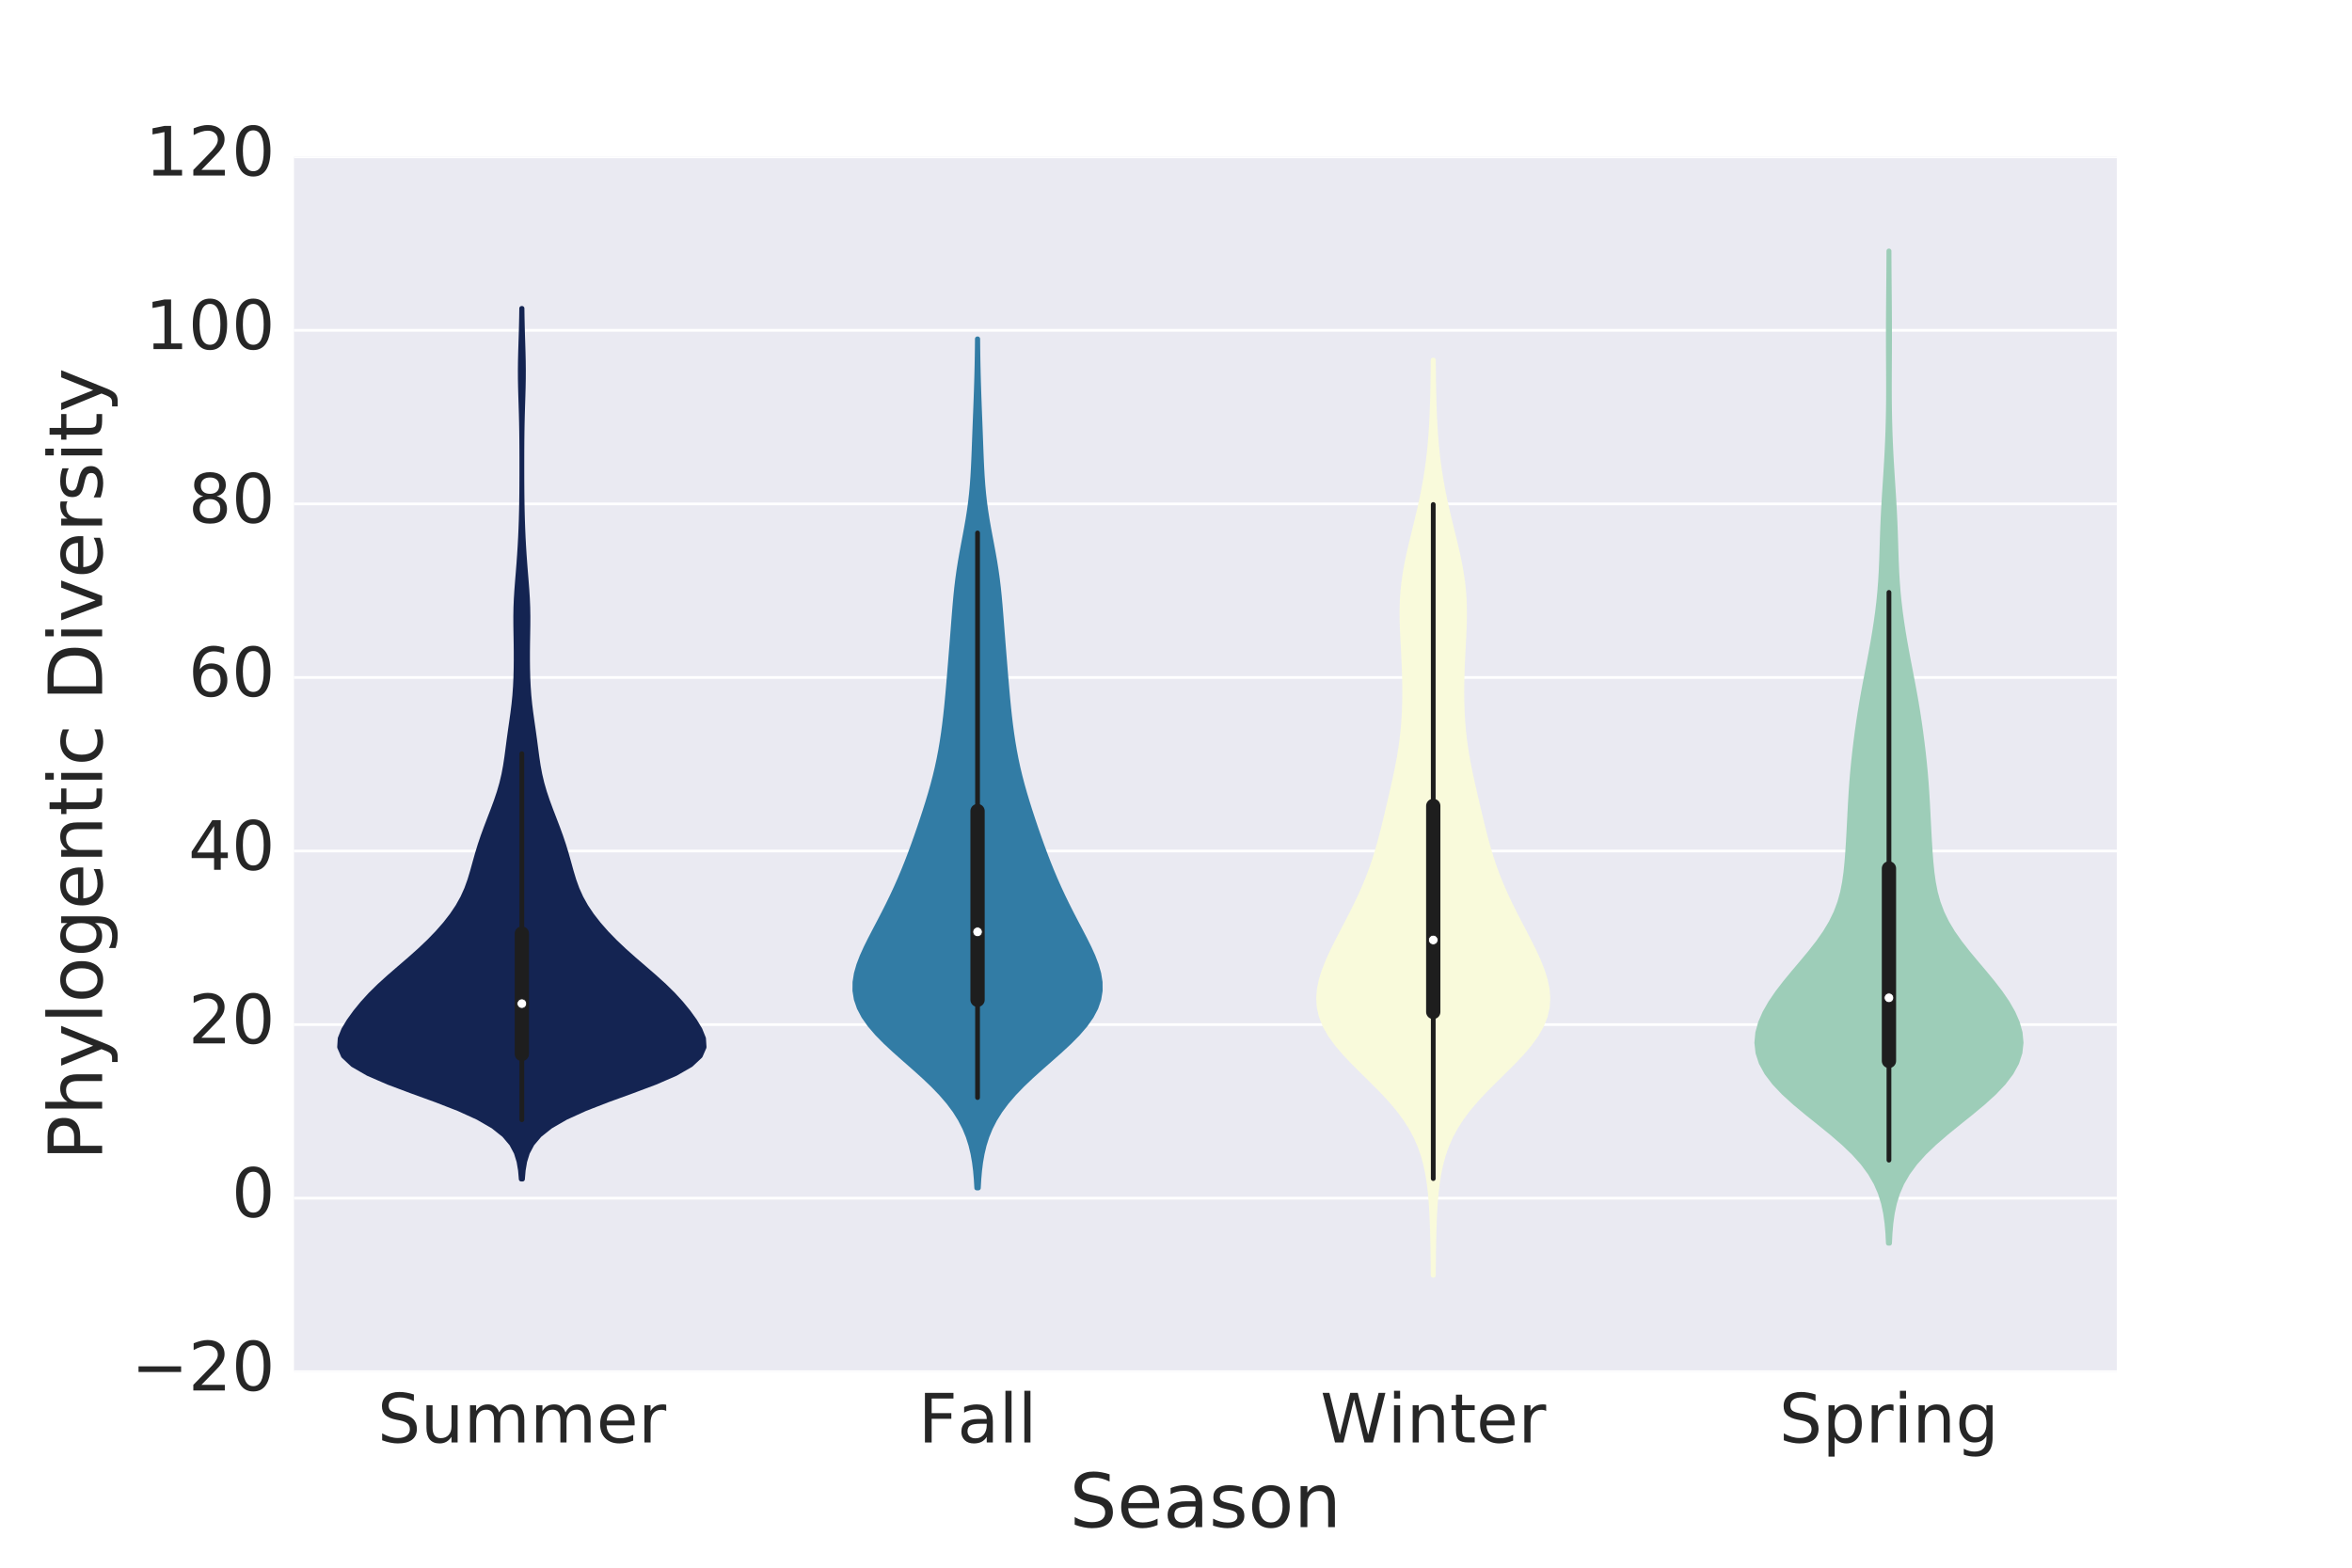 <?xml version="1.0" encoding="utf-8" standalone="no"?>
<!DOCTYPE svg PUBLIC "-//W3C//DTD SVG 1.1//EN"
  "http://www.w3.org/Graphics/SVG/1.1/DTD/svg11.dtd">
<!-- Created with matplotlib (http://matplotlib.org/) -->
<svg height="576pt" version="1.1" viewBox="0 0 864 576" width="864pt" xmlns="http://www.w3.org/2000/svg" xmlns:xlink="http://www.w3.org/1999/xlink">
 <defs>
  <style type="text/css">
*{stroke-linecap:butt;stroke-linejoin:round;stroke-miterlimit:100000;}
  </style>
 </defs>
 <g id="figure_1">
  <g id="patch_1">
   <path d="M 0 576 
L 864 576 
L 864 0 
L 0 0 
z
" style="fill:#ffffff;"/>
  </g>
  <g id="axes_1">
   <g id="patch_2">
    <path d="M 108 504 
L 777.6 504 
L 777.6 57.6 
L 108 57.6 
z
" style="fill:#eaeaf2;"/>
   </g>
   <g id="matplotlib.axis_1">
    <g id="xtick_1">
     <g id="line2d_1">
      <defs>
       <path d="M 0 0 
L 0 0 
" id="m67c5c937f1" style="stroke:#262626;"/>
      </defs>
      <g>
       <use style="fill:#262626;stroke:#262626;" x="191.7" xlink:href="#m67c5c937f1" y="504.0"/>
      </g>
     </g>
     <g id="line2d_2">
      <g>
       <use style="fill:#262626;stroke:#262626;" x="191.7" xlink:href="#m67c5c937f1" y="57.6"/>
      </g>
     </g>
     <g id="text_1">
      <!-- Summer -->
      <defs>
       <path d="M 53.516 70.516 
L 53.516 60.891 
Q 47.906 63.578 42.922 64.891 
Q 37.938 66.219 33.297 66.219 
Q 25.25 66.219 20.875 63.094 
Q 16.5 59.969 16.5 54.203 
Q 16.5 49.359 19.406 46.891 
Q 22.312 44.438 30.422 42.922 
L 36.375 41.703 
Q 47.406 39.594 52.656 34.297 
Q 57.906 29 57.906 20.125 
Q 57.906 9.516 50.797 4.047 
Q 43.703 -1.422 29.984 -1.422 
Q 24.812 -1.422 18.969 -0.25 
Q 13.141 0.922 6.891 3.219 
L 6.891 13.375 
Q 12.891 10.016 18.656 8.297 
Q 24.422 6.594 29.984 6.594 
Q 38.422 6.594 43.016 9.906 
Q 47.609 13.234 47.609 19.391 
Q 47.609 24.75 44.312 27.781 
Q 41.016 30.812 33.5 32.328 
L 27.484 33.5 
Q 16.453 35.688 11.516 40.375 
Q 6.594 45.062 6.594 53.422 
Q 6.594 63.094 13.406 68.656 
Q 20.219 74.219 32.172 74.219 
Q 37.312 74.219 42.625 73.281 
Q 47.953 72.359 53.516 70.516 
" id="BitstreamVeraSans-Roman-53"/>
       <path d="M 56.203 29.594 
L 56.203 25.203 
L 14.891 25.203 
Q 15.484 15.922 20.484 11.062 
Q 25.484 6.203 34.422 6.203 
Q 39.594 6.203 44.453 7.469 
Q 49.312 8.734 54.109 11.281 
L 54.109 2.781 
Q 49.266 0.734 44.188 -0.344 
Q 39.109 -1.422 33.891 -1.422 
Q 20.797 -1.422 13.156 6.188 
Q 5.516 13.812 5.516 26.812 
Q 5.516 40.234 12.766 48.109 
Q 20.016 56 32.328 56 
Q 43.359 56 49.781 48.891 
Q 56.203 41.797 56.203 29.594 
M 47.219 32.234 
Q 47.125 39.594 43.094 43.984 
Q 39.062 48.391 32.422 48.391 
Q 24.906 48.391 20.391 44.141 
Q 15.875 39.891 15.188 32.172 
z
" id="BitstreamVeraSans-Roman-65"/>
       <path d="M 8.5 21.578 
L 8.5 54.688 
L 17.484 54.688 
L 17.484 21.922 
Q 17.484 14.156 20.5 10.266 
Q 23.531 6.391 29.594 6.391 
Q 36.859 6.391 41.078 11.031 
Q 45.312 15.672 45.312 23.688 
L 45.312 54.688 
L 54.297 54.688 
L 54.297 0 
L 45.312 0 
L 45.312 8.406 
Q 42.047 3.422 37.719 1 
Q 33.406 -1.422 27.688 -1.422 
Q 18.266 -1.422 13.375 4.438 
Q 8.5 10.297 8.5 21.578 
" id="BitstreamVeraSans-Roman-75"/>
       <path d="M 52 44.188 
Q 55.375 50.25 60.062 53.125 
Q 64.75 56 71.094 56 
Q 79.641 56 84.281 50.016 
Q 88.922 44.047 88.922 33.016 
L 88.922 0 
L 79.891 0 
L 79.891 32.719 
Q 79.891 40.578 77.094 44.375 
Q 74.312 48.188 68.609 48.188 
Q 61.625 48.188 57.562 43.547 
Q 53.516 38.922 53.516 30.906 
L 53.516 0 
L 44.484 0 
L 44.484 32.719 
Q 44.484 40.625 41.703 44.406 
Q 38.922 48.188 33.109 48.188 
Q 26.219 48.188 22.156 43.531 
Q 18.109 38.875 18.109 30.906 
L 18.109 0 
L 9.078 0 
L 9.078 54.688 
L 18.109 54.688 
L 18.109 46.188 
Q 21.188 51.219 25.484 53.609 
Q 29.781 56 35.688 56 
Q 41.656 56 45.828 52.969 
Q 50 49.953 52 44.188 
" id="BitstreamVeraSans-Roman-6d"/>
       <path d="M 41.109 46.297 
Q 39.594 47.172 37.812 47.578 
Q 36.031 48 33.891 48 
Q 26.266 48 22.188 43.047 
Q 18.109 38.094 18.109 28.812 
L 18.109 0 
L 9.078 0 
L 9.078 54.688 
L 18.109 54.688 
L 18.109 46.188 
Q 20.953 51.172 25.484 53.578 
Q 30.031 56 36.531 56 
Q 37.453 56 38.578 55.875 
Q 39.703 55.766 41.062 55.516 
z
" id="BitstreamVeraSans-Roman-72"/>
      </defs>
      <g style="fill:#262626;" transform="translate(138.661 529.996)scale(0.25 -0.25)">
       <use xlink:href="#BitstreamVeraSans-Roman-53"/>
       <use x="63.477" xlink:href="#BitstreamVeraSans-Roman-75"/>
       <use x="126.855" xlink:href="#BitstreamVeraSans-Roman-6d"/>
       <use x="224.268" xlink:href="#BitstreamVeraSans-Roman-6d"/>
       <use x="321.68" xlink:href="#BitstreamVeraSans-Roman-65"/>
       <use x="383.203" xlink:href="#BitstreamVeraSans-Roman-72"/>
      </g>
     </g>
    </g>
    <g id="xtick_2">
     <g id="line2d_3">
      <g>
       <use style="fill:#262626;stroke:#262626;" x="359.1" xlink:href="#m67c5c937f1" y="504.0"/>
      </g>
     </g>
     <g id="line2d_4">
      <g>
       <use style="fill:#262626;stroke:#262626;" x="359.1" xlink:href="#m67c5c937f1" y="57.6"/>
      </g>
     </g>
     <g id="text_2">
      <!-- Fall -->
      <defs>
       <path d="M 9.812 72.906 
L 51.703 72.906 
L 51.703 64.594 
L 19.672 64.594 
L 19.672 43.109 
L 48.578 43.109 
L 48.578 34.812 
L 19.672 34.812 
L 19.672 0 
L 9.812 0 
z
" id="BitstreamVeraSans-Roman-46"/>
       <path d="M 34.281 27.484 
Q 23.391 27.484 19.188 25 
Q 14.984 22.516 14.984 16.5 
Q 14.984 11.719 18.141 8.906 
Q 21.297 6.109 26.703 6.109 
Q 34.188 6.109 38.703 11.406 
Q 43.219 16.703 43.219 25.484 
L 43.219 27.484 
z
M 52.203 31.203 
L 52.203 0 
L 43.219 0 
L 43.219 8.297 
Q 40.141 3.328 35.547 0.953 
Q 30.953 -1.422 24.312 -1.422 
Q 15.922 -1.422 10.953 3.297 
Q 6 8.016 6 15.922 
Q 6 25.141 12.172 29.828 
Q 18.359 34.516 30.609 34.516 
L 43.219 34.516 
L 43.219 35.406 
Q 43.219 41.609 39.141 45 
Q 35.062 48.391 27.688 48.391 
Q 23 48.391 18.547 47.266 
Q 14.109 46.141 10.016 43.891 
L 10.016 52.203 
Q 14.938 54.109 19.578 55.047 
Q 24.219 56 28.609 56 
Q 40.484 56 46.344 49.844 
Q 52.203 43.703 52.203 31.203 
" id="BitstreamVeraSans-Roman-61"/>
       <path d="M 9.422 75.984 
L 18.406 75.984 
L 18.406 0 
L 9.422 0 
z
" id="BitstreamVeraSans-Roman-6c"/>
      </defs>
      <g style="fill:#262626;" transform="translate(337.323 529.996)scale(0.25 -0.25)">
       <use xlink:href="#BitstreamVeraSans-Roman-46"/>
       <use x="57.379" xlink:href="#BitstreamVeraSans-Roman-61"/>
       <use x="118.658" xlink:href="#BitstreamVeraSans-Roman-6c"/>
       <use x="146.441" xlink:href="#BitstreamVeraSans-Roman-6c"/>
      </g>
     </g>
    </g>
    <g id="xtick_3">
     <g id="line2d_5">
      <g>
       <use style="fill:#262626;stroke:#262626;" x="526.5" xlink:href="#m67c5c937f1" y="504.0"/>
      </g>
     </g>
     <g id="line2d_6">
      <g>
       <use style="fill:#262626;stroke:#262626;" x="526.5" xlink:href="#m67c5c937f1" y="57.6"/>
      </g>
     </g>
     <g id="text_3">
      <!-- Winter -->
      <defs>
       <path d="M 3.328 72.906 
L 13.281 72.906 
L 28.609 11.281 
L 43.891 72.906 
L 54.984 72.906 
L 70.312 11.281 
L 85.594 72.906 
L 95.609 72.906 
L 77.297 0 
L 64.891 0 
L 49.516 63.281 
L 33.984 0 
L 21.578 0 
z
" id="BitstreamVeraSans-Roman-57"/>
       <path d="M 18.312 70.219 
L 18.312 54.688 
L 36.812 54.688 
L 36.812 47.703 
L 18.312 47.703 
L 18.312 18.016 
Q 18.312 11.328 20.141 9.422 
Q 21.969 7.516 27.594 7.516 
L 36.812 7.516 
L 36.812 0 
L 27.594 0 
Q 17.188 0 13.234 3.875 
Q 9.281 7.766 9.281 18.016 
L 9.281 47.703 
L 2.688 47.703 
L 2.688 54.688 
L 9.281 54.688 
L 9.281 70.219 
z
" id="BitstreamVeraSans-Roman-74"/>
       <path d="M 54.891 33.016 
L 54.891 0 
L 45.906 0 
L 45.906 32.719 
Q 45.906 40.484 42.875 44.328 
Q 39.844 48.188 33.797 48.188 
Q 26.516 48.188 22.312 43.547 
Q 18.109 38.922 18.109 30.906 
L 18.109 0 
L 9.078 0 
L 9.078 54.688 
L 18.109 54.688 
L 18.109 46.188 
Q 21.344 51.125 25.703 53.562 
Q 30.078 56 35.797 56 
Q 45.219 56 50.047 50.172 
Q 54.891 44.344 54.891 33.016 
" id="BitstreamVeraSans-Roman-6e"/>
       <path d="M 9.422 54.688 
L 18.406 54.688 
L 18.406 0 
L 9.422 0 
z
M 9.422 75.984 
L 18.406 75.984 
L 18.406 64.594 
L 9.422 64.594 
z
" id="BitstreamVeraSans-Roman-69"/>
      </defs>
      <g style="fill:#262626;" transform="translate(485.02 529.996)scale(0.25 -0.25)">
       <use xlink:href="#BitstreamVeraSans-Roman-57"/>
       <use x="98.846" xlink:href="#BitstreamVeraSans-Roman-69"/>
       <use x="126.629" xlink:href="#BitstreamVeraSans-Roman-6e"/>
       <use x="190.008" xlink:href="#BitstreamVeraSans-Roman-74"/>
       <use x="229.217" xlink:href="#BitstreamVeraSans-Roman-65"/>
       <use x="290.74" xlink:href="#BitstreamVeraSans-Roman-72"/>
      </g>
     </g>
    </g>
    <g id="xtick_4">
     <g id="line2d_7">
      <g>
       <use style="fill:#262626;stroke:#262626;" x="693.9" xlink:href="#m67c5c937f1" y="504.0"/>
      </g>
     </g>
     <g id="line2d_8">
      <g>
       <use style="fill:#262626;stroke:#262626;" x="693.9" xlink:href="#m67c5c937f1" y="57.6"/>
      </g>
     </g>
     <g id="text_4">
      <!-- Spring -->
      <defs>
       <path d="M 45.406 27.984 
Q 45.406 37.75 41.375 43.109 
Q 37.359 48.484 30.078 48.484 
Q 22.859 48.484 18.828 43.109 
Q 14.797 37.75 14.797 27.984 
Q 14.797 18.266 18.828 12.891 
Q 22.859 7.516 30.078 7.516 
Q 37.359 7.516 41.375 12.891 
Q 45.406 18.266 45.406 27.984 
M 54.391 6.781 
Q 54.391 -7.172 48.188 -13.984 
Q 42 -20.797 29.203 -20.797 
Q 24.469 -20.797 20.266 -20.094 
Q 16.062 -19.391 12.109 -17.922 
L 12.109 -9.188 
Q 16.062 -11.328 19.922 -12.344 
Q 23.781 -13.375 27.781 -13.375 
Q 36.625 -13.375 41.016 -8.766 
Q 45.406 -4.156 45.406 5.172 
L 45.406 9.625 
Q 42.625 4.781 38.281 2.391 
Q 33.938 0 27.875 0 
Q 17.828 0 11.672 7.656 
Q 5.516 15.328 5.516 27.984 
Q 5.516 40.672 11.672 48.328 
Q 17.828 56 27.875 56 
Q 33.938 56 38.281 53.609 
Q 42.625 51.219 45.406 46.391 
L 45.406 54.688 
L 54.391 54.688 
z
" id="BitstreamVeraSans-Roman-67"/>
       <path d="M 18.109 8.203 
L 18.109 -20.797 
L 9.078 -20.797 
L 9.078 54.688 
L 18.109 54.688 
L 18.109 46.391 
Q 20.953 51.266 25.266 53.625 
Q 29.594 56 35.594 56 
Q 45.562 56 51.781 48.094 
Q 58.016 40.188 58.016 27.297 
Q 58.016 14.406 51.781 6.484 
Q 45.562 -1.422 35.594 -1.422 
Q 29.594 -1.422 25.266 0.953 
Q 20.953 3.328 18.109 8.203 
M 48.688 27.297 
Q 48.688 37.203 44.609 42.844 
Q 40.531 48.484 33.406 48.484 
Q 26.266 48.484 22.188 42.844 
Q 18.109 37.203 18.109 27.297 
Q 18.109 17.391 22.188 11.75 
Q 26.266 6.109 33.406 6.109 
Q 40.531 6.109 44.609 11.75 
Q 48.688 17.391 48.688 27.297 
" id="BitstreamVeraSans-Roman-70"/>
      </defs>
      <g style="fill:#262626;" transform="translate(653.56 529.996)scale(0.25 -0.25)">
       <use xlink:href="#BitstreamVeraSans-Roman-53"/>
       <use x="63.477" xlink:href="#BitstreamVeraSans-Roman-70"/>
       <use x="126.953" xlink:href="#BitstreamVeraSans-Roman-72"/>
       <use x="168.066" xlink:href="#BitstreamVeraSans-Roman-69"/>
       <use x="195.85" xlink:href="#BitstreamVeraSans-Roman-6e"/>
       <use x="259.229" xlink:href="#BitstreamVeraSans-Roman-67"/>
      </g>
     </g>
    </g>
    <g id="text_5">
     <!-- Season -->
     <defs>
      <path d="M 30.609 48.391 
Q 23.391 48.391 19.188 42.75 
Q 14.984 37.109 14.984 27.297 
Q 14.984 17.484 19.156 11.844 
Q 23.344 6.203 30.609 6.203 
Q 37.797 6.203 41.984 11.859 
Q 46.188 17.531 46.188 27.297 
Q 46.188 37.016 41.984 42.703 
Q 37.797 48.391 30.609 48.391 
M 30.609 56 
Q 42.328 56 49.016 48.375 
Q 55.719 40.766 55.719 27.297 
Q 55.719 13.875 49.016 6.219 
Q 42.328 -1.422 30.609 -1.422 
Q 18.844 -1.422 12.172 6.219 
Q 5.516 13.875 5.516 27.297 
Q 5.516 40.766 12.172 48.375 
Q 18.844 56 30.609 56 
" id="BitstreamVeraSans-Roman-6f"/>
      <path d="M 44.281 53.078 
L 44.281 44.578 
Q 40.484 46.531 36.375 47.5 
Q 32.281 48.484 27.875 48.484 
Q 21.188 48.484 17.844 46.438 
Q 14.5 44.391 14.5 40.281 
Q 14.5 37.156 16.891 35.375 
Q 19.281 33.594 26.516 31.984 
L 29.594 31.297 
Q 39.156 29.25 43.188 25.516 
Q 47.219 21.781 47.219 15.094 
Q 47.219 7.469 41.188 3.016 
Q 35.156 -1.422 24.609 -1.422 
Q 20.219 -1.422 15.453 -0.562 
Q 10.688 0.297 5.422 2 
L 5.422 11.281 
Q 10.406 8.688 15.234 7.391 
Q 20.062 6.109 24.812 6.109 
Q 31.156 6.109 34.562 8.281 
Q 37.984 10.453 37.984 14.406 
Q 37.984 18.062 35.516 20.016 
Q 33.062 21.969 24.703 23.781 
L 21.578 24.516 
Q 13.234 26.266 9.516 29.906 
Q 5.812 33.547 5.812 39.891 
Q 5.812 47.609 11.281 51.797 
Q 16.75 56 26.812 56 
Q 31.781 56 36.172 55.266 
Q 40.578 54.547 44.281 53.078 
" id="BitstreamVeraSans-Roman-73"/>
     </defs>
     <g style="fill:#262626;" transform="translate(392.894 561.091)scale(0.275 -0.275)">
      <use xlink:href="#BitstreamVeraSans-Roman-53"/>
      <use x="63.477" xlink:href="#BitstreamVeraSans-Roman-65"/>
      <use x="125.0" xlink:href="#BitstreamVeraSans-Roman-61"/>
      <use x="186.279" xlink:href="#BitstreamVeraSans-Roman-73"/>
      <use x="238.379" xlink:href="#BitstreamVeraSans-Roman-6f"/>
      <use x="299.561" xlink:href="#BitstreamVeraSans-Roman-6e"/>
     </g>
    </g>
   </g>
   <g id="matplotlib.axis_2">
    <g id="ytick_1">
     <g id="line2d_9">
      <path clip-path="url(#p1e870af6b9)" d="M 108 504 
L 777.6 504 
" style="fill:none;stroke:#ffffff;stroke-linecap:round;"/>
     </g>
     <g id="line2d_10">
      <g>
       <use style="fill:#262626;stroke:#262626;" x="108.0" xlink:href="#m67c5c937f1" y="504.0"/>
      </g>
     </g>
     <g id="line2d_11">
      <g>
       <use style="fill:#262626;stroke:#262626;" x="777.6" xlink:href="#m67c5c937f1" y="504.0"/>
      </g>
     </g>
     <g id="text_6">
      <!-- −20 -->
      <defs>
       <path d="M 19.188 8.297 
L 53.609 8.297 
L 53.609 0 
L 7.328 0 
L 7.328 8.297 
Q 12.938 14.109 22.625 23.891 
Q 32.328 33.688 34.812 36.531 
Q 39.547 41.844 41.422 45.531 
Q 43.312 49.219 43.312 52.781 
Q 43.312 58.594 39.234 62.25 
Q 35.156 65.922 28.609 65.922 
Q 23.969 65.922 18.812 64.312 
Q 13.672 62.703 7.812 59.422 
L 7.812 69.391 
Q 13.766 71.781 18.938 73 
Q 24.125 74.219 28.422 74.219 
Q 39.75 74.219 46.484 68.547 
Q 53.219 62.891 53.219 53.422 
Q 53.219 48.922 51.531 44.891 
Q 49.859 40.875 45.406 35.406 
Q 44.188 33.984 37.641 27.219 
Q 31.109 20.453 19.188 8.297 
" id="BitstreamVeraSans-Roman-32"/>
       <path d="M 31.781 66.406 
Q 24.172 66.406 20.328 58.906 
Q 16.5 51.422 16.5 36.375 
Q 16.5 21.391 20.328 13.891 
Q 24.172 6.391 31.781 6.391 
Q 39.453 6.391 43.281 13.891 
Q 47.125 21.391 47.125 36.375 
Q 47.125 51.422 43.281 58.906 
Q 39.453 66.406 31.781 66.406 
M 31.781 74.219 
Q 44.047 74.219 50.516 64.516 
Q 56.984 54.828 56.984 36.375 
Q 56.984 17.969 50.516 8.266 
Q 44.047 -1.422 31.781 -1.422 
Q 19.531 -1.422 13.062 8.266 
Q 6.594 17.969 6.594 36.375 
Q 6.594 54.828 13.062 64.516 
Q 19.531 74.219 31.781 74.219 
" id="BitstreamVeraSans-Roman-30"/>
       <path d="M 10.594 35.5 
L 73.188 35.5 
L 73.188 27.203 
L 10.594 27.203 
z
" id="BitstreamVeraSans-Roman-2212"/>
      </defs>
      <g style="fill:#262626;" transform="translate(48.238 510.898)scale(0.25 -0.25)">
       <use xlink:href="#BitstreamVeraSans-Roman-2212"/>
       <use x="83.789" xlink:href="#BitstreamVeraSans-Roman-32"/>
       <use x="147.412" xlink:href="#BitstreamVeraSans-Roman-30"/>
      </g>
     </g>
    </g>
    <g id="ytick_2">
     <g id="line2d_12">
      <path clip-path="url(#p1e870af6b9)" d="M 108 440.229 
L 777.6 440.229 
" style="fill:none;stroke:#ffffff;stroke-linecap:round;"/>
     </g>
     <g id="line2d_13">
      <g>
       <use style="fill:#262626;stroke:#262626;" x="108.0" xlink:href="#m67c5c937f1" y="440.229"/>
      </g>
     </g>
     <g id="line2d_14">
      <g>
       <use style="fill:#262626;stroke:#262626;" x="777.6" xlink:href="#m67c5c937f1" y="440.229"/>
      </g>
     </g>
     <g id="text_7">
      <!-- 0 -->
      <g style="fill:#262626;" transform="translate(85.094 447.127)scale(0.25 -0.25)">
       <use xlink:href="#BitstreamVeraSans-Roman-30"/>
      </g>
     </g>
    </g>
    <g id="ytick_3">
     <g id="line2d_15">
      <path clip-path="url(#p1e870af6b9)" d="M 108 376.457 
L 777.6 376.457 
" style="fill:none;stroke:#ffffff;stroke-linecap:round;"/>
     </g>
     <g id="line2d_16">
      <g>
       <use style="fill:#262626;stroke:#262626;" x="108.0" xlink:href="#m67c5c937f1" y="376.457"/>
      </g>
     </g>
     <g id="line2d_17">
      <g>
       <use style="fill:#262626;stroke:#262626;" x="777.6" xlink:href="#m67c5c937f1" y="376.457"/>
      </g>
     </g>
     <g id="text_8">
      <!-- 20 -->
      <g style="fill:#262626;" transform="translate(69.188 383.356)scale(0.25 -0.25)">
       <use xlink:href="#BitstreamVeraSans-Roman-32"/>
       <use x="63.623" xlink:href="#BitstreamVeraSans-Roman-30"/>
      </g>
     </g>
    </g>
    <g id="ytick_4">
     <g id="line2d_18">
      <path clip-path="url(#p1e870af6b9)" d="M 108 312.686 
L 777.6 312.686 
" style="fill:none;stroke:#ffffff;stroke-linecap:round;"/>
     </g>
     <g id="line2d_19">
      <g>
       <use style="fill:#262626;stroke:#262626;" x="108.0" xlink:href="#m67c5c937f1" y="312.686"/>
      </g>
     </g>
     <g id="line2d_20">
      <g>
       <use style="fill:#262626;stroke:#262626;" x="777.6" xlink:href="#m67c5c937f1" y="312.686"/>
      </g>
     </g>
     <g id="text_9">
      <!-- 40 -->
      <defs>
       <path d="M 37.797 64.312 
L 12.891 25.391 
L 37.797 25.391 
z
M 35.203 72.906 
L 47.609 72.906 
L 47.609 25.391 
L 58.016 25.391 
L 58.016 17.188 
L 47.609 17.188 
L 47.609 0 
L 37.797 0 
L 37.797 17.188 
L 4.891 17.188 
L 4.891 26.703 
z
" id="BitstreamVeraSans-Roman-34"/>
      </defs>
      <g style="fill:#262626;" transform="translate(69.188 319.584)scale(0.25 -0.25)">
       <use xlink:href="#BitstreamVeraSans-Roman-34"/>
       <use x="63.623" xlink:href="#BitstreamVeraSans-Roman-30"/>
      </g>
     </g>
    </g>
    <g id="ytick_5">
     <g id="line2d_21">
      <path clip-path="url(#p1e870af6b9)" d="M 108 248.914 
L 777.6 248.914 
" style="fill:none;stroke:#ffffff;stroke-linecap:round;"/>
     </g>
     <g id="line2d_22">
      <g>
       <use style="fill:#262626;stroke:#262626;" x="108.0" xlink:href="#m67c5c937f1" y="248.914"/>
      </g>
     </g>
     <g id="line2d_23">
      <g>
       <use style="fill:#262626;stroke:#262626;" x="777.6" xlink:href="#m67c5c937f1" y="248.914"/>
      </g>
     </g>
     <g id="text_10">
      <!-- 60 -->
      <defs>
       <path d="M 33.016 40.375 
Q 26.375 40.375 22.484 35.828 
Q 18.609 31.297 18.609 23.391 
Q 18.609 15.531 22.484 10.953 
Q 26.375 6.391 33.016 6.391 
Q 39.656 6.391 43.531 10.953 
Q 47.406 15.531 47.406 23.391 
Q 47.406 31.297 43.531 35.828 
Q 39.656 40.375 33.016 40.375 
M 52.594 71.297 
L 52.594 62.312 
Q 48.875 64.062 45.094 64.984 
Q 41.312 65.922 37.594 65.922 
Q 27.828 65.922 22.672 59.328 
Q 17.531 52.734 16.797 39.406 
Q 19.672 43.656 24.016 45.922 
Q 28.375 48.188 33.594 48.188 
Q 44.578 48.188 50.953 41.516 
Q 57.328 34.859 57.328 23.391 
Q 57.328 12.156 50.688 5.359 
Q 44.047 -1.422 33.016 -1.422 
Q 20.359 -1.422 13.672 8.266 
Q 6.984 17.969 6.984 36.375 
Q 6.984 53.656 15.188 63.938 
Q 23.391 74.219 37.203 74.219 
Q 40.922 74.219 44.703 73.484 
Q 48.484 72.75 52.594 71.297 
" id="BitstreamVeraSans-Roman-36"/>
      </defs>
      <g style="fill:#262626;" transform="translate(69.188 255.813)scale(0.25 -0.25)">
       <use xlink:href="#BitstreamVeraSans-Roman-36"/>
       <use x="63.623" xlink:href="#BitstreamVeraSans-Roman-30"/>
      </g>
     </g>
    </g>
    <g id="ytick_6">
     <g id="line2d_24">
      <path clip-path="url(#p1e870af6b9)" d="M 108 185.143 
L 777.6 185.143 
" style="fill:none;stroke:#ffffff;stroke-linecap:round;"/>
     </g>
     <g id="line2d_25">
      <g>
       <use style="fill:#262626;stroke:#262626;" x="108.0" xlink:href="#m67c5c937f1" y="185.143"/>
      </g>
     </g>
     <g id="line2d_26">
      <g>
       <use style="fill:#262626;stroke:#262626;" x="777.6" xlink:href="#m67c5c937f1" y="185.143"/>
      </g>
     </g>
     <g id="text_11">
      <!-- 80 -->
      <defs>
       <path d="M 31.781 34.625 
Q 24.75 34.625 20.719 30.859 
Q 16.703 27.094 16.703 20.516 
Q 16.703 13.922 20.719 10.156 
Q 24.75 6.391 31.781 6.391 
Q 38.812 6.391 42.859 10.172 
Q 46.922 13.969 46.922 20.516 
Q 46.922 27.094 42.891 30.859 
Q 38.875 34.625 31.781 34.625 
M 21.922 38.812 
Q 15.578 40.375 12.031 44.719 
Q 8.5 49.078 8.5 55.328 
Q 8.5 64.062 14.719 69.141 
Q 20.953 74.219 31.781 74.219 
Q 42.672 74.219 48.875 69.141 
Q 55.078 64.062 55.078 55.328 
Q 55.078 49.078 51.531 44.719 
Q 48 40.375 41.703 38.812 
Q 48.828 37.156 52.797 32.312 
Q 56.781 27.484 56.781 20.516 
Q 56.781 9.906 50.312 4.234 
Q 43.844 -1.422 31.781 -1.422 
Q 19.734 -1.422 13.25 4.234 
Q 6.781 9.906 6.781 20.516 
Q 6.781 27.484 10.781 32.312 
Q 14.797 37.156 21.922 38.812 
M 18.312 54.391 
Q 18.312 48.734 21.844 45.562 
Q 25.391 42.391 31.781 42.391 
Q 38.141 42.391 41.719 45.562 
Q 45.312 48.734 45.312 54.391 
Q 45.312 60.062 41.719 63.234 
Q 38.141 66.406 31.781 66.406 
Q 25.391 66.406 21.844 63.234 
Q 18.312 60.062 18.312 54.391 
" id="BitstreamVeraSans-Roman-38"/>
      </defs>
      <g style="fill:#262626;" transform="translate(69.188 192.041)scale(0.25 -0.25)">
       <use xlink:href="#BitstreamVeraSans-Roman-38"/>
       <use x="63.623" xlink:href="#BitstreamVeraSans-Roman-30"/>
      </g>
     </g>
    </g>
    <g id="ytick_7">
     <g id="line2d_27">
      <path clip-path="url(#p1e870af6b9)" d="M 108 121.371 
L 777.6 121.371 
" style="fill:none;stroke:#ffffff;stroke-linecap:round;"/>
     </g>
     <g id="line2d_28">
      <g>
       <use style="fill:#262626;stroke:#262626;" x="108.0" xlink:href="#m67c5c937f1" y="121.371"/>
      </g>
     </g>
     <g id="line2d_29">
      <g>
       <use style="fill:#262626;stroke:#262626;" x="777.6" xlink:href="#m67c5c937f1" y="121.371"/>
      </g>
     </g>
     <g id="text_12">
      <!-- 100 -->
      <defs>
       <path d="M 12.406 8.297 
L 28.516 8.297 
L 28.516 63.922 
L 10.984 60.406 
L 10.984 69.391 
L 28.422 72.906 
L 38.281 72.906 
L 38.281 8.297 
L 54.391 8.297 
L 54.391 0 
L 12.406 0 
z
" id="BitstreamVeraSans-Roman-31"/>
      </defs>
      <g style="fill:#262626;" transform="translate(53.281 128.27)scale(0.25 -0.25)">
       <use xlink:href="#BitstreamVeraSans-Roman-31"/>
       <use x="63.623" xlink:href="#BitstreamVeraSans-Roman-30"/>
       <use x="127.246" xlink:href="#BitstreamVeraSans-Roman-30"/>
      </g>
     </g>
    </g>
    <g id="ytick_8">
     <g id="line2d_30">
      <path clip-path="url(#p1e870af6b9)" d="M 108 57.6 
L 777.6 57.6 
" style="fill:none;stroke:#ffffff;stroke-linecap:round;"/>
     </g>
     <g id="line2d_31">
      <g>
       <use style="fill:#262626;stroke:#262626;" x="108.0" xlink:href="#m67c5c937f1" y="57.6"/>
      </g>
     </g>
     <g id="line2d_32">
      <g>
       <use style="fill:#262626;stroke:#262626;" x="777.6" xlink:href="#m67c5c937f1" y="57.6"/>
      </g>
     </g>
     <g id="text_13">
      <!-- 120 -->
      <g style="fill:#262626;" transform="translate(53.281 64.498)scale(0.25 -0.25)">
       <use xlink:href="#BitstreamVeraSans-Roman-31"/>
       <use x="63.623" xlink:href="#BitstreamVeraSans-Roman-32"/>
       <use x="127.246" xlink:href="#BitstreamVeraSans-Roman-30"/>
      </g>
     </g>
    </g>
    <g id="text_14">
     <!-- Phylogentic Diversity -->
     <defs>
      <path d="M 54.891 33.016 
L 54.891 0 
L 45.906 0 
L 45.906 32.719 
Q 45.906 40.484 42.875 44.328 
Q 39.844 48.188 33.797 48.188 
Q 26.516 48.188 22.312 43.547 
Q 18.109 38.922 18.109 30.906 
L 18.109 0 
L 9.078 0 
L 9.078 75.984 
L 18.109 75.984 
L 18.109 46.188 
Q 21.344 51.125 25.703 53.562 
Q 30.078 56 35.797 56 
Q 45.219 56 50.047 50.172 
Q 54.891 44.344 54.891 33.016 
" id="BitstreamVeraSans-Roman-68"/>
      <path d="M 19.672 64.797 
L 19.672 8.109 
L 31.594 8.109 
Q 46.688 8.109 53.688 14.938 
Q 60.688 21.781 60.688 36.531 
Q 60.688 51.172 53.688 57.984 
Q 46.688 64.797 31.594 64.797 
z
M 9.812 72.906 
L 30.078 72.906 
Q 51.266 72.906 61.172 64.094 
Q 71.094 55.281 71.094 36.531 
Q 71.094 17.672 61.125 8.828 
Q 51.172 0 30.078 0 
L 9.812 0 
z
" id="BitstreamVeraSans-Roman-44"/>
      <path d="M 2.984 54.688 
L 12.5 54.688 
L 29.594 8.797 
L 46.688 54.688 
L 56.203 54.688 
L 35.688 0 
L 23.484 0 
z
" id="BitstreamVeraSans-Roman-76"/>
      <path d="M 32.172 -5.078 
Q 28.375 -14.844 24.75 -17.812 
Q 21.141 -20.797 15.094 -20.797 
L 7.906 -20.797 
L 7.906 -13.281 
L 13.188 -13.281 
Q 16.891 -13.281 18.938 -11.516 
Q 21 -9.766 23.484 -3.219 
L 25.094 0.875 
L 2.984 54.688 
L 12.5 54.688 
L 29.594 11.922 
L 46.688 54.688 
L 56.203 54.688 
z
" id="BitstreamVeraSans-Roman-79"/>
      <path id="BitstreamVeraSans-Roman-20"/>
      <path d="M 19.672 64.797 
L 19.672 37.406 
L 32.078 37.406 
Q 38.969 37.406 42.719 40.969 
Q 46.484 44.531 46.484 51.125 
Q 46.484 57.672 42.719 61.234 
Q 38.969 64.797 32.078 64.797 
z
M 9.812 72.906 
L 32.078 72.906 
Q 44.344 72.906 50.609 67.359 
Q 56.891 61.812 56.891 51.125 
Q 56.891 40.328 50.609 34.812 
Q 44.344 29.297 32.078 29.297 
L 19.672 29.297 
L 19.672 0 
L 9.812 0 
z
" id="BitstreamVeraSans-Roman-50"/>
      <path d="M 48.781 52.594 
L 48.781 44.188 
Q 44.969 46.297 41.141 47.344 
Q 37.312 48.391 33.406 48.391 
Q 24.656 48.391 19.812 42.844 
Q 14.984 37.312 14.984 27.297 
Q 14.984 17.281 19.812 11.734 
Q 24.656 6.203 33.406 6.203 
Q 37.312 6.203 41.141 7.25 
Q 44.969 8.297 48.781 10.406 
L 48.781 2.094 
Q 45.016 0.344 40.984 -0.531 
Q 36.969 -1.422 32.422 -1.422 
Q 20.062 -1.422 12.781 6.344 
Q 5.516 14.109 5.516 27.297 
Q 5.516 40.672 12.859 48.328 
Q 20.219 56 33.016 56 
Q 37.156 56 41.109 55.141 
Q 45.062 54.297 48.781 52.594 
" id="BitstreamVeraSans-Roman-63"/>
     </defs>
     <g style="fill:#262626;" transform="translate(37.519 426.391)rotate(-90.0)scale(0.275 -0.275)">
      <use xlink:href="#BitstreamVeraSans-Roman-50"/>
      <use x="60.303" xlink:href="#BitstreamVeraSans-Roman-68"/>
      <use x="123.682" xlink:href="#BitstreamVeraSans-Roman-79"/>
      <use x="182.861" xlink:href="#BitstreamVeraSans-Roman-6c"/>
      <use x="210.645" xlink:href="#BitstreamVeraSans-Roman-6f"/>
      <use x="271.826" xlink:href="#BitstreamVeraSans-Roman-67"/>
      <use x="335.303" xlink:href="#BitstreamVeraSans-Roman-65"/>
      <use x="396.826" xlink:href="#BitstreamVeraSans-Roman-6e"/>
      <use x="460.205" xlink:href="#BitstreamVeraSans-Roman-74"/>
      <use x="499.414" xlink:href="#BitstreamVeraSans-Roman-69"/>
      <use x="527.197" xlink:href="#BitstreamVeraSans-Roman-63"/>
      <use x="582.178" xlink:href="#BitstreamVeraSans-Roman-20"/>
      <use x="613.965" xlink:href="#BitstreamVeraSans-Roman-44"/>
      <use x="690.967" xlink:href="#BitstreamVeraSans-Roman-69"/>
      <use x="718.75" xlink:href="#BitstreamVeraSans-Roman-76"/>
      <use x="777.93" xlink:href="#BitstreamVeraSans-Roman-65"/>
      <use x="839.453" xlink:href="#BitstreamVeraSans-Roman-72"/>
      <use x="880.566" xlink:href="#BitstreamVeraSans-Roman-73"/>
      <use x="932.666" xlink:href="#BitstreamVeraSans-Roman-69"/>
      <use x="960.449" xlink:href="#BitstreamVeraSans-Roman-74"/>
      <use x="999.658" xlink:href="#BitstreamVeraSans-Roman-79"/>
     </g>
    </g>
   </g>
   <g id="PolyCollection_1">
    <defs>
     <path d="M 191.933 -142.772 
L 191.467 -142.772 
L 191.188 -146.003 
L 190.642 -149.235 
L 189.643 -152.466 
L 187.933 -155.698 
L 185.204 -158.929 
L 181.151 -162.161 
L 175.568 -165.392 
L 168.463 -168.624 
L 160.149 -171.855 
L 151.26 -175.086 
L 142.651 -178.318 
L 135.207 -181.549 
L 129.607 -184.781 
L 126.154 -188.012 
L 124.74 -191.244 
L 124.95 -194.475 
L 126.256 -197.707 
L 128.21 -200.938 
L 130.547 -204.17 
L 133.185 -207.401 
L 136.139 -210.632 
L 139.426 -213.864 
L 142.995 -217.095 
L 146.73 -220.327 
L 150.48 -223.558 
L 154.105 -226.79 
L 157.512 -230.021 
L 160.647 -233.253 
L 163.484 -236.484 
L 165.999 -239.716 
L 168.165 -242.947 
L 169.967 -246.178 
L 171.421 -249.41 
L 172.586 -252.641 
L 173.559 -255.873 
L 174.451 -259.104 
L 175.361 -262.336 
L 176.35 -265.567 
L 177.441 -268.799 
L 178.622 -272.03 
L 179.858 -275.261 
L 181.099 -278.493 
L 182.291 -281.724 
L 183.376 -284.956 
L 184.311 -288.187 
L 185.075 -291.419 
L 185.679 -294.65 
L 186.166 -297.882 
L 186.593 -301.113 
L 187.016 -304.345 
L 187.462 -307.576 
L 187.927 -310.807 
L 188.38 -314.039 
L 188.781 -317.27 
L 189.101 -320.502 
L 189.33 -323.733 
L 189.48 -326.965 
L 189.567 -330.196 
L 189.604 -333.428 
L 189.601 -336.659 
L 189.564 -339.891 
L 189.507 -343.122 
L 189.457 -346.353 
L 189.446 -349.585 
L 189.502 -352.816 
L 189.636 -356.048 
L 189.839 -359.279 
L 190.087 -362.511 
L 190.351 -365.742 
L 190.606 -368.974 
L 190.838 -372.205 
L 191.04 -375.437 
L 191.212 -378.668 
L 191.353 -381.899 
L 191.466 -385.131 
L 191.551 -388.362 
L 191.611 -391.594 
L 191.65 -394.825 
L 191.674 -398.057 
L 191.686 -401.288 
L 191.691 -404.52 
L 191.688 -407.751 
L 191.678 -410.983 
L 191.657 -414.214 
L 191.619 -417.445 
L 191.562 -420.677 
L 191.482 -423.908 
L 191.385 -427.14 
L 191.283 -430.371 
L 191.192 -433.603 
L 191.133 -436.834 
L 191.12 -440.066 
L 191.155 -443.297 
L 191.23 -446.528 
L 191.328 -449.76 
L 191.43 -452.991 
L 191.52 -456.223 
L 191.59 -459.454 
L 191.639 -462.686 
L 191.761 -462.686 
L 191.761 -462.686 
L 191.81 -459.454 
L 191.88 -456.223 
L 191.97 -452.991 
L 192.072 -449.76 
L 192.17 -446.528 
L 192.245 -443.297 
L 192.28 -440.066 
L 192.267 -436.834 
L 192.208 -433.603 
L 192.117 -430.371 
L 192.015 -427.14 
L 191.918 -423.908 
L 191.838 -420.677 
L 191.781 -417.445 
L 191.743 -414.214 
L 191.722 -410.983 
L 191.712 -407.751 
L 191.709 -404.52 
L 191.714 -401.288 
L 191.726 -398.057 
L 191.75 -394.825 
L 191.789 -391.594 
L 191.849 -388.362 
L 191.934 -385.131 
L 192.047 -381.899 
L 192.188 -378.668 
L 192.36 -375.437 
L 192.562 -372.205 
L 192.794 -368.974 
L 193.049 -365.742 
L 193.313 -362.511 
L 193.561 -359.279 
L 193.764 -356.048 
L 193.898 -352.816 
L 193.954 -349.585 
L 193.943 -346.353 
L 193.893 -343.122 
L 193.836 -339.891 
L 193.799 -336.659 
L 193.796 -333.428 
L 193.833 -330.196 
L 193.92 -326.965 
L 194.07 -323.733 
L 194.299 -320.502 
L 194.619 -317.27 
L 195.02 -314.039 
L 195.473 -310.807 
L 195.938 -307.576 
L 196.384 -304.345 
L 196.807 -301.113 
L 197.234 -297.882 
L 197.721 -294.65 
L 198.325 -291.419 
L 199.089 -288.187 
L 200.024 -284.956 
L 201.109 -281.724 
L 202.301 -278.493 
L 203.542 -275.261 
L 204.778 -272.03 
L 205.959 -268.799 
L 207.05 -265.567 
L 208.039 -262.336 
L 208.949 -259.104 
L 209.841 -255.873 
L 210.814 -252.641 
L 211.979 -249.41 
L 213.433 -246.178 
L 215.235 -242.947 
L 217.401 -239.716 
L 219.916 -236.484 
L 222.753 -233.253 
L 225.888 -230.021 
L 229.295 -226.79 
L 232.92 -223.558 
L 236.67 -220.327 
L 240.405 -217.095 
L 243.974 -213.864 
L 247.261 -210.632 
L 250.215 -207.401 
L 252.853 -204.17 
L 255.19 -200.938 
L 257.144 -197.707 
L 258.45 -194.475 
L 258.66 -191.244 
L 257.246 -188.012 
L 253.793 -184.781 
L 248.193 -181.549 
L 240.749 -178.318 
L 232.14 -175.086 
L 223.251 -171.855 
L 214.937 -168.624 
L 207.832 -165.392 
L 202.249 -162.161 
L 198.196 -158.929 
L 195.467 -155.698 
L 193.757 -152.466 
L 192.758 -149.235 
L 192.212 -146.003 
L 191.933 -142.772 
z
" id="m78df57668c" style="stroke:#142452;stroke-width:1.75;"/>
    </defs>
    <g clip-path="url(#p1e870af6b9)">
     <use style="fill:#142452;stroke:#142452;stroke-width:1.75;" x="0.0" xlink:href="#m78df57668c" y="576.0"/>
    </g>
   </g>
   <g id="PolyCollection_2">
    <defs>
     <path d="M 359.403 -139.516 
L 358.797 -139.516 
L 358.614 -142.667 
L 358.342 -145.819 
L 357.949 -148.97 
L 357.398 -152.121 
L 356.645 -155.272 
L 355.647 -158.424 
L 354.358 -161.575 
L 352.741 -164.726 
L 350.767 -167.877 
L 348.422 -171.029 
L 345.714 -174.18 
L 342.676 -177.331 
L 339.364 -180.482 
L 335.862 -183.634 
L 332.273 -186.785 
L 328.718 -189.936 
L 325.325 -193.087 
L 322.218 -196.239 
L 319.51 -199.39 
L 317.292 -202.541 
L 315.625 -205.692 
L 314.539 -208.843 
L 314.028 -211.995 
L 314.055 -215.146 
L 314.558 -218.297 
L 315.457 -221.448 
L 316.664 -224.6 
L 318.09 -227.751 
L 319.655 -230.902 
L 321.291 -234.053 
L 322.946 -237.205 
L 324.582 -240.356 
L 326.173 -243.507 
L 327.705 -246.658 
L 329.17 -249.81 
L 330.565 -252.961 
L 331.893 -256.112 
L 333.158 -259.263 
L 334.367 -262.415 
L 335.529 -265.566 
L 336.652 -268.717 
L 337.743 -271.868 
L 338.803 -275.02 
L 339.833 -278.171 
L 340.826 -281.322 
L 341.773 -284.473 
L 342.665 -287.625 
L 343.49 -290.776 
L 344.244 -293.927 
L 344.921 -297.078 
L 345.525 -300.23 
L 346.06 -303.381 
L 346.534 -306.532 
L 346.955 -309.683 
L 347.332 -312.835 
L 347.672 -315.986 
L 347.982 -319.137 
L 348.27 -322.288 
L 348.541 -325.44 
L 348.803 -328.591 
L 349.06 -331.742 
L 349.313 -334.893 
L 349.565 -338.045 
L 349.814 -341.196 
L 350.06 -344.347 
L 350.304 -347.498 
L 350.552 -350.65 
L 350.812 -353.801 
L 351.098 -356.952 
L 351.423 -360.103 
L 351.802 -363.255 
L 352.24 -366.406 
L 352.738 -369.557 
L 353.287 -372.708 
L 353.871 -375.86 
L 354.467 -379.011 
L 355.051 -382.162 
L 355.598 -385.313 
L 356.09 -388.465 
L 356.513 -391.616 
L 356.864 -394.767 
L 357.146 -397.918 
L 357.369 -401.07 
L 357.545 -404.221 
L 357.69 -407.372 
L 357.817 -410.523 
L 357.935 -413.675 
L 358.053 -416.826 
L 358.173 -419.977 
L 358.296 -423.128 
L 358.418 -426.28 
L 358.535 -429.431 
L 358.645 -432.582 
L 358.744 -435.733 
L 358.829 -438.885 
L 358.9 -442.036 
L 358.957 -445.187 
L 359.001 -448.338 
L 359.033 -451.489 
L 359.167 -451.489 
L 359.167 -451.489 
L 359.199 -448.338 
L 359.243 -445.187 
L 359.3 -442.036 
L 359.371 -438.885 
L 359.456 -435.733 
L 359.555 -432.582 
L 359.665 -429.431 
L 359.782 -426.28 
L 359.904 -423.128 
L 360.027 -419.977 
L 360.147 -416.826 
L 360.265 -413.675 
L 360.383 -410.523 
L 360.51 -407.372 
L 360.655 -404.221 
L 360.831 -401.07 
L 361.054 -397.918 
L 361.336 -394.767 
L 361.687 -391.616 
L 362.11 -388.465 
L 362.602 -385.313 
L 363.149 -382.162 
L 363.733 -379.011 
L 364.329 -375.86 
L 364.913 -372.708 
L 365.462 -369.557 
L 365.96 -366.406 
L 366.398 -363.255 
L 366.777 -360.103 
L 367.102 -356.952 
L 367.388 -353.801 
L 367.648 -350.65 
L 367.896 -347.498 
L 368.14 -344.347 
L 368.386 -341.196 
L 368.635 -338.045 
L 368.887 -334.893 
L 369.14 -331.742 
L 369.397 -328.591 
L 369.659 -325.44 
L 369.93 -322.288 
L 370.218 -319.137 
L 370.528 -315.986 
L 370.868 -312.835 
L 371.245 -309.683 
L 371.666 -306.532 
L 372.14 -303.381 
L 372.675 -300.23 
L 373.279 -297.078 
L 373.956 -293.927 
L 374.71 -290.776 
L 375.535 -287.625 
L 376.427 -284.473 
L 377.374 -281.322 
L 378.367 -278.171 
L 379.397 -275.02 
L 380.457 -271.868 
L 381.548 -268.717 
L 382.671 -265.566 
L 383.833 -262.415 
L 385.042 -259.263 
L 386.307 -256.112 
L 387.635 -252.961 
L 389.03 -249.81 
L 390.495 -246.658 
L 392.027 -243.507 
L 393.618 -240.356 
L 395.254 -237.205 
L 396.909 -234.053 
L 398.545 -230.902 
L 400.11 -227.751 
L 401.536 -224.6 
L 402.743 -221.448 
L 403.642 -218.297 
L 404.145 -215.146 
L 404.172 -211.995 
L 403.661 -208.843 
L 402.575 -205.692 
L 400.908 -202.541 
L 398.69 -199.39 
L 395.982 -196.239 
L 392.875 -193.087 
L 389.482 -189.936 
L 385.927 -186.785 
L 382.338 -183.634 
L 378.836 -180.482 
L 375.524 -177.331 
L 372.486 -174.18 
L 369.778 -171.029 
L 367.433 -167.877 
L 365.459 -164.726 
L 363.842 -161.575 
L 362.553 -158.424 
L 361.555 -155.272 
L 360.802 -152.121 
L 360.251 -148.97 
L 359.858 -145.819 
L 359.586 -142.667 
L 359.403 -139.516 
z
" id="m87c20d8712" style="stroke:#327ca5;stroke-width:1.75;"/>
    </defs>
    <g clip-path="url(#p1e870af6b9)">
     <use style="fill:#327ca5;stroke:#327ca5;stroke-width:1.75;" x="0.0" xlink:href="#m87c20d8712" y="576.0"/>
    </g>
   </g>
   <g id="PolyCollection_3">
    <defs>
     <path d="M 526.547 -107.449 
L 526.453 -107.449 
L 526.428 -110.845 
L 526.394 -114.242 
L 526.346 -117.638 
L 526.28 -121.035 
L 526.189 -124.432 
L 526.067 -127.828 
L 525.901 -131.225 
L 525.677 -134.621 
L 525.375 -138.018 
L 524.968 -141.414 
L 524.427 -144.811 
L 523.713 -148.207 
L 522.784 -151.604 
L 521.598 -155.001 
L 520.109 -158.397 
L 518.284 -161.794 
L 516.099 -165.19 
L 513.551 -168.587 
L 510.664 -171.983 
L 507.492 -175.38 
L 504.12 -178.777 
L 500.661 -182.173 
L 497.248 -185.57 
L 494.024 -188.966 
L 491.122 -192.363 
L 488.661 -195.759 
L 486.726 -199.156 
L 485.366 -202.552 
L 484.591 -205.949 
L 484.376 -209.346 
L 484.668 -212.742 
L 485.394 -216.139 
L 486.474 -219.535 
L 487.827 -222.932 
L 489.377 -226.328 
L 491.057 -229.725 
L 492.808 -233.122 
L 494.581 -236.518 
L 496.336 -239.915 
L 498.037 -243.311 
L 499.657 -246.708 
L 501.173 -250.104 
L 502.573 -253.501 
L 503.849 -256.897 
L 505.005 -260.294 
L 506.051 -263.691 
L 507.006 -267.087 
L 507.893 -270.484 
L 508.733 -273.88 
L 509.546 -277.277 
L 510.345 -280.673 
L 511.134 -284.07 
L 511.908 -287.467 
L 512.655 -290.863 
L 513.357 -294.26 
L 513.995 -297.656 
L 514.553 -301.053 
L 515.02 -304.449 
L 515.39 -307.846 
L 515.666 -311.242 
L 515.854 -314.639 
L 515.962 -318.036 
L 516 -321.432 
L 515.977 -324.829 
L 515.901 -328.225 
L 515.781 -331.622 
L 515.626 -335.018 
L 515.451 -338.415 
L 515.275 -341.812 
L 515.124 -345.208 
L 515.027 -348.605 
L 515.013 -352.001 
L 515.11 -355.398 
L 515.334 -358.794 
L 515.696 -362.191 
L 516.19 -365.587 
L 516.804 -368.984 
L 517.515 -372.381 
L 518.296 -375.777 
L 519.117 -379.174 
L 519.952 -382.57 
L 520.776 -385.967 
L 521.568 -389.363 
L 522.313 -392.76 
L 522.998 -396.157 
L 523.615 -399.553 
L 524.16 -402.95 
L 524.631 -406.346 
L 525.03 -409.743 
L 525.362 -413.139 
L 525.633 -416.536 
L 525.85 -419.933 
L 526.02 -423.329 
L 526.152 -426.726 
L 526.252 -430.122 
L 526.327 -433.519 
L 526.382 -436.915 
L 526.421 -440.312 
L 526.448 -443.708 
L 526.552 -443.708 
L 526.552 -443.708 
L 526.579 -440.312 
L 526.618 -436.915 
L 526.673 -433.519 
L 526.748 -430.122 
L 526.848 -426.726 
L 526.98 -423.329 
L 527.15 -419.933 
L 527.367 -416.536 
L 527.638 -413.139 
L 527.97 -409.743 
L 528.369 -406.346 
L 528.84 -402.95 
L 529.385 -399.553 
L 530.002 -396.157 
L 530.687 -392.76 
L 531.432 -389.363 
L 532.224 -385.967 
L 533.048 -382.57 
L 533.883 -379.174 
L 534.704 -375.777 
L 535.485 -372.381 
L 536.196 -368.984 
L 536.81 -365.587 
L 537.304 -362.191 
L 537.666 -358.794 
L 537.89 -355.398 
L 537.987 -352.001 
L 537.973 -348.605 
L 537.876 -345.208 
L 537.725 -341.812 
L 537.549 -338.415 
L 537.374 -335.018 
L 537.219 -331.622 
L 537.099 -328.225 
L 537.023 -324.829 
L 537 -321.432 
L 537.038 -318.036 
L 537.146 -314.639 
L 537.334 -311.242 
L 537.61 -307.846 
L 537.98 -304.449 
L 538.447 -301.053 
L 539.005 -297.656 
L 539.643 -294.26 
L 540.345 -290.863 
L 541.092 -287.467 
L 541.866 -284.07 
L 542.655 -280.673 
L 543.454 -277.277 
L 544.267 -273.88 
L 545.107 -270.484 
L 545.994 -267.087 
L 546.949 -263.691 
L 547.995 -260.294 
L 549.151 -256.897 
L 550.427 -253.501 
L 551.827 -250.104 
L 553.343 -246.708 
L 554.963 -243.311 
L 556.664 -239.915 
L 558.419 -236.518 
L 560.192 -233.122 
L 561.943 -229.725 
L 563.623 -226.328 
L 565.173 -222.932 
L 566.526 -219.535 
L 567.606 -216.139 
L 568.332 -212.742 
L 568.624 -209.346 
L 568.409 -205.949 
L 567.634 -202.552 
L 566.274 -199.156 
L 564.339 -195.759 
L 561.878 -192.363 
L 558.976 -188.966 
L 555.752 -185.57 
L 552.339 -182.173 
L 548.88 -178.777 
L 545.508 -175.38 
L 542.336 -171.983 
L 539.449 -168.587 
L 536.901 -165.19 
L 534.716 -161.794 
L 532.891 -158.397 
L 531.402 -155.001 
L 530.216 -151.604 
L 529.287 -148.207 
L 528.573 -144.811 
L 528.032 -141.414 
L 527.625 -138.018 
L 527.323 -134.621 
L 527.099 -131.225 
L 526.933 -127.828 
L 526.811 -124.432 
L 526.72 -121.035 
L 526.654 -117.638 
L 526.606 -114.242 
L 526.572 -110.845 
L 526.547 -107.449 
z
" id="me371260416" style="stroke:#f9fadb;stroke-width:1.75;"/>
    </defs>
    <g clip-path="url(#p1e870af6b9)">
     <use style="fill:#f9fadb;stroke:#f9fadb;stroke-width:1.75;" x="0.0" xlink:href="#me371260416" y="576.0"/>
    </g>
   </g>
   <g id="PolyCollection_4">
    <defs>
     <path d="M 694.123 -119.207 
L 693.677 -119.207 
L 693.487 -122.889 
L 693.166 -126.572 
L 692.653 -130.255 
L 691.867 -133.937 
L 690.72 -137.62 
L 689.12 -141.303 
L 686.99 -144.985 
L 684.278 -148.668 
L 680.978 -152.35 
L 677.139 -156.033 
L 672.873 -159.716 
L 668.342 -163.398 
L 663.75 -167.081 
L 659.32 -170.764 
L 655.265 -174.446 
L 651.769 -178.129 
L 648.972 -181.812 
L 646.957 -185.494 
L 645.755 -189.177 
L 645.35 -192.86 
L 645.691 -196.542 
L 646.706 -200.225 
L 648.31 -203.907 
L 650.417 -207.59 
L 652.934 -211.273 
L 655.763 -214.955 
L 658.795 -218.638 
L 661.909 -222.321 
L 664.971 -226.003 
L 667.851 -229.686 
L 670.436 -233.369 
L 672.643 -237.051 
L 674.432 -240.734 
L 675.813 -244.416 
L 676.83 -248.099 
L 677.556 -251.782 
L 678.07 -255.464 
L 678.442 -259.147 
L 678.729 -262.83 
L 678.964 -266.512 
L 679.17 -270.195 
L 679.361 -273.878 
L 679.547 -277.56 
L 679.744 -281.243 
L 679.965 -284.926 
L 680.224 -288.608 
L 680.529 -292.291 
L 680.883 -295.973 
L 681.283 -299.656 
L 681.724 -303.339 
L 682.205 -307.021 
L 682.725 -310.704 
L 683.288 -314.387 
L 683.897 -318.069 
L 684.548 -321.752 
L 685.235 -325.435 
L 685.941 -329.117 
L 686.65 -332.8 
L 687.343 -336.482 
L 688.007 -340.165 
L 688.628 -343.848 
L 689.197 -347.53 
L 689.705 -351.213 
L 690.143 -354.896 
L 690.506 -358.578 
L 690.793 -362.261 
L 691.011 -365.944 
L 691.172 -369.626 
L 691.298 -373.309 
L 691.412 -376.992 
L 691.534 -380.674 
L 691.68 -384.357 
L 691.858 -388.039 
L 692.065 -391.722 
L 692.293 -395.405 
L 692.53 -399.087 
L 692.765 -402.77 
L 692.986 -406.453 
L 693.184 -410.135 
L 693.355 -413.818 
L 693.494 -417.501 
L 693.6 -421.183 
L 693.675 -424.866 
L 693.72 -428.548 
L 693.739 -432.231 
L 693.738 -435.914 
L 693.724 -439.596 
L 693.704 -443.279 
L 693.685 -446.962 
L 693.674 -450.644 
L 693.673 -454.327 
L 693.683 -458.01 
L 693.705 -461.692 
L 693.734 -465.375 
L 693.767 -469.058 
L 693.8 -472.74 
L 693.828 -476.423 
L 693.852 -480.105 
L 693.869 -483.788 
L 693.931 -483.788 
L 693.931 -483.788 
L 693.948 -480.105 
L 693.972 -476.423 
L 694 -472.74 
L 694.033 -469.058 
L 694.066 -465.375 
L 694.095 -461.692 
L 694.117 -458.01 
L 694.127 -454.327 
L 694.126 -450.644 
L 694.115 -446.962 
L 694.096 -443.279 
L 694.076 -439.596 
L 694.062 -435.914 
L 694.061 -432.231 
L 694.08 -428.548 
L 694.125 -424.866 
L 694.2 -421.183 
L 694.306 -417.501 
L 694.445 -413.818 
L 694.616 -410.135 
L 694.814 -406.453 
L 695.035 -402.77 
L 695.27 -399.087 
L 695.507 -395.405 
L 695.735 -391.722 
L 695.942 -388.039 
L 696.12 -384.357 
L 696.266 -380.674 
L 696.388 -376.992 
L 696.502 -373.309 
L 696.628 -369.626 
L 696.789 -365.944 
L 697.007 -362.261 
L 697.294 -358.578 
L 697.657 -354.896 
L 698.095 -351.213 
L 698.603 -347.53 
L 699.172 -343.848 
L 699.793 -340.165 
L 700.457 -336.482 
L 701.15 -332.8 
L 701.859 -329.117 
L 702.566 -325.435 
L 703.252 -321.752 
L 703.903 -318.069 
L 704.512 -314.387 
L 705.075 -310.704 
L 705.595 -307.021 
L 706.076 -303.339 
L 706.517 -299.656 
L 706.917 -295.973 
L 707.271 -292.291 
L 707.576 -288.608 
L 707.835 -284.926 
L 708.056 -281.243 
L 708.253 -277.56 
L 708.439 -273.878 
L 708.63 -270.195 
L 708.836 -266.512 
L 709.071 -262.83 
L 709.358 -259.147 
L 709.73 -255.464 
L 710.244 -251.782 
L 710.97 -248.099 
L 711.987 -244.416 
L 713.368 -240.734 
L 715.157 -237.051 
L 717.364 -233.369 
L 719.949 -229.686 
L 722.829 -226.003 
L 725.891 -222.321 
L 729.005 -218.638 
L 732.037 -214.955 
L 734.866 -211.273 
L 737.383 -207.59 
L 739.49 -203.907 
L 741.094 -200.225 
L 742.109 -196.542 
L 742.45 -192.86 
L 742.045 -189.177 
L 740.843 -185.494 
L 738.828 -181.812 
L 736.031 -178.129 
L 732.535 -174.446 
L 728.48 -170.764 
L 724.05 -167.081 
L 719.458 -163.398 
L 714.927 -159.716 
L 710.661 -156.033 
L 706.822 -152.35 
L 703.522 -148.668 
L 700.81 -144.985 
L 698.68 -141.303 
L 697.08 -137.62 
L 695.933 -133.937 
L 695.147 -130.255 
L 694.634 -126.572 
L 694.313 -122.889 
L 694.123 -119.207 
z
" id="m331da0c5a4" style="stroke:#9dcdb8;stroke-width:1.75;"/>
    </defs>
    <g clip-path="url(#p1e870af6b9)">
     <use style="fill:#9dcdb8;stroke:#9dcdb8;stroke-width:1.75;" x="0.0" xlink:href="#m331da0c5a4" y="576.0"/>
    </g>
   </g>
   <g id="line2d_33">
    <path clip-path="url(#p1e870af6b9)" d="M 191.7 411.416 
L 191.7 276.906 
" style="fill:none;stroke:#1e1e1e;stroke-linecap:round;stroke-width:1.75;"/>
   </g>
   <g id="line2d_34">
    <path clip-path="url(#p1e870af6b9)" d="M 191.7 387.249 
L 191.7 343.009 
" style="fill:none;stroke:#1e1e1e;stroke-linecap:round;stroke-width:5.25;"/>
   </g>
   <g id="line2d_35">
    <path clip-path="url(#p1e870af6b9)" d="M 359.1 403.258 
L 359.1 195.807 
" style="fill:none;stroke:#1e1e1e;stroke-linecap:round;stroke-width:1.75;"/>
   </g>
   <g id="line2d_36">
    <path clip-path="url(#p1e870af6b9)" d="M 359.1 367.339 
L 359.1 298.003 
" style="fill:none;stroke:#1e1e1e;stroke-linecap:round;stroke-width:5.25;"/>
   </g>
   <g id="line2d_37">
    <path clip-path="url(#p1e870af6b9)" d="M 526.5 433.032 
L 526.5 185.364 
" style="fill:none;stroke:#1e1e1e;stroke-linecap:round;stroke-width:1.75;"/>
   </g>
   <g id="line2d_38">
    <path clip-path="url(#p1e870af6b9)" d="M 526.5 371.799 
L 526.5 296.107 
" style="fill:none;stroke:#1e1e1e;stroke-linecap:round;stroke-width:5.25;"/>
   </g>
   <g id="line2d_39">
    <path clip-path="url(#p1e870af6b9)" d="M 693.9 426.26 
L 693.9 217.659 
" style="fill:none;stroke:#1e1e1e;stroke-linecap:round;stroke-width:1.75;"/>
   </g>
   <g id="line2d_40">
    <path clip-path="url(#p1e870af6b9)" d="M 693.9 389.796 
L 693.9 319.093 
" style="fill:none;stroke:#1e1e1e;stroke-linecap:round;stroke-width:5.25;"/>
   </g>
   <g id="patch_3">
    <path d="M 108 504 
L 108 57.6 
" style="fill:none;"/>
   </g>
   <g id="patch_4">
    <path d="M 777.6 504 
L 777.6 57.6 
" style="fill:none;"/>
   </g>
   <g id="patch_5">
    <path d="M 108 504 
L 777.6 504 
" style="fill:none;"/>
   </g>
   <g id="patch_6">
    <path d="M 108 57.6 
L 777.6 57.6 
" style="fill:none;"/>
   </g>
   <g id="PathCollection_1">
    <defs>
     <path d="M 0 1.75 
C 0.464 1.75 0.909 1.566 1.237 1.237 
C 1.566 0.909 1.75 0.464 1.75 0 
C 1.75 -0.464 1.566 -0.909 1.237 -1.237 
C 0.909 -1.566 0.464 -1.75 0 -1.75 
C -0.464 -1.75 -0.909 -1.566 -1.237 -1.237 
C -1.566 -0.909 -1.75 -0.464 -1.75 0 
C -1.75 0.464 -1.566 0.909 -1.237 1.237 
C -0.909 1.566 -0.464 1.75 0 1.75 
z
" id="m4e5f80af9c" style="stroke:#1e1e1e;stroke-width:0.3;"/>
    </defs>
    <g clip-path="url(#p1e870af6b9)">
     <use style="fill:#ffffff;stroke:#1e1e1e;stroke-width:0.3;" x="191.7" xlink:href="#m4e5f80af9c" y="368.757"/>
    </g>
   </g>
   <g id="PathCollection_2">
    <g clip-path="url(#p1e870af6b9)">
     <use style="fill:#ffffff;stroke:#1e1e1e;stroke-width:0.3;" x="359.1" xlink:href="#m4e5f80af9c" y="342.382"/>
    </g>
   </g>
   <g id="PathCollection_3">
    <g clip-path="url(#p1e870af6b9)">
     <use style="fill:#ffffff;stroke:#1e1e1e;stroke-width:0.3;" x="526.5" xlink:href="#m4e5f80af9c" y="345.36"/>
    </g>
   </g>
   <g id="PathCollection_4">
    <g clip-path="url(#p1e870af6b9)">
     <use style="fill:#ffffff;stroke:#1e1e1e;stroke-width:0.3;" x="693.9" xlink:href="#m4e5f80af9c" y="366.613"/>
    </g>
   </g>
  </g>
 </g>
 <defs>
  <clipPath id="p1e870af6b9">
   <rect height="446.4" width="669.6" x="108.0" y="57.6"/>
  </clipPath>
 </defs>
</svg>
